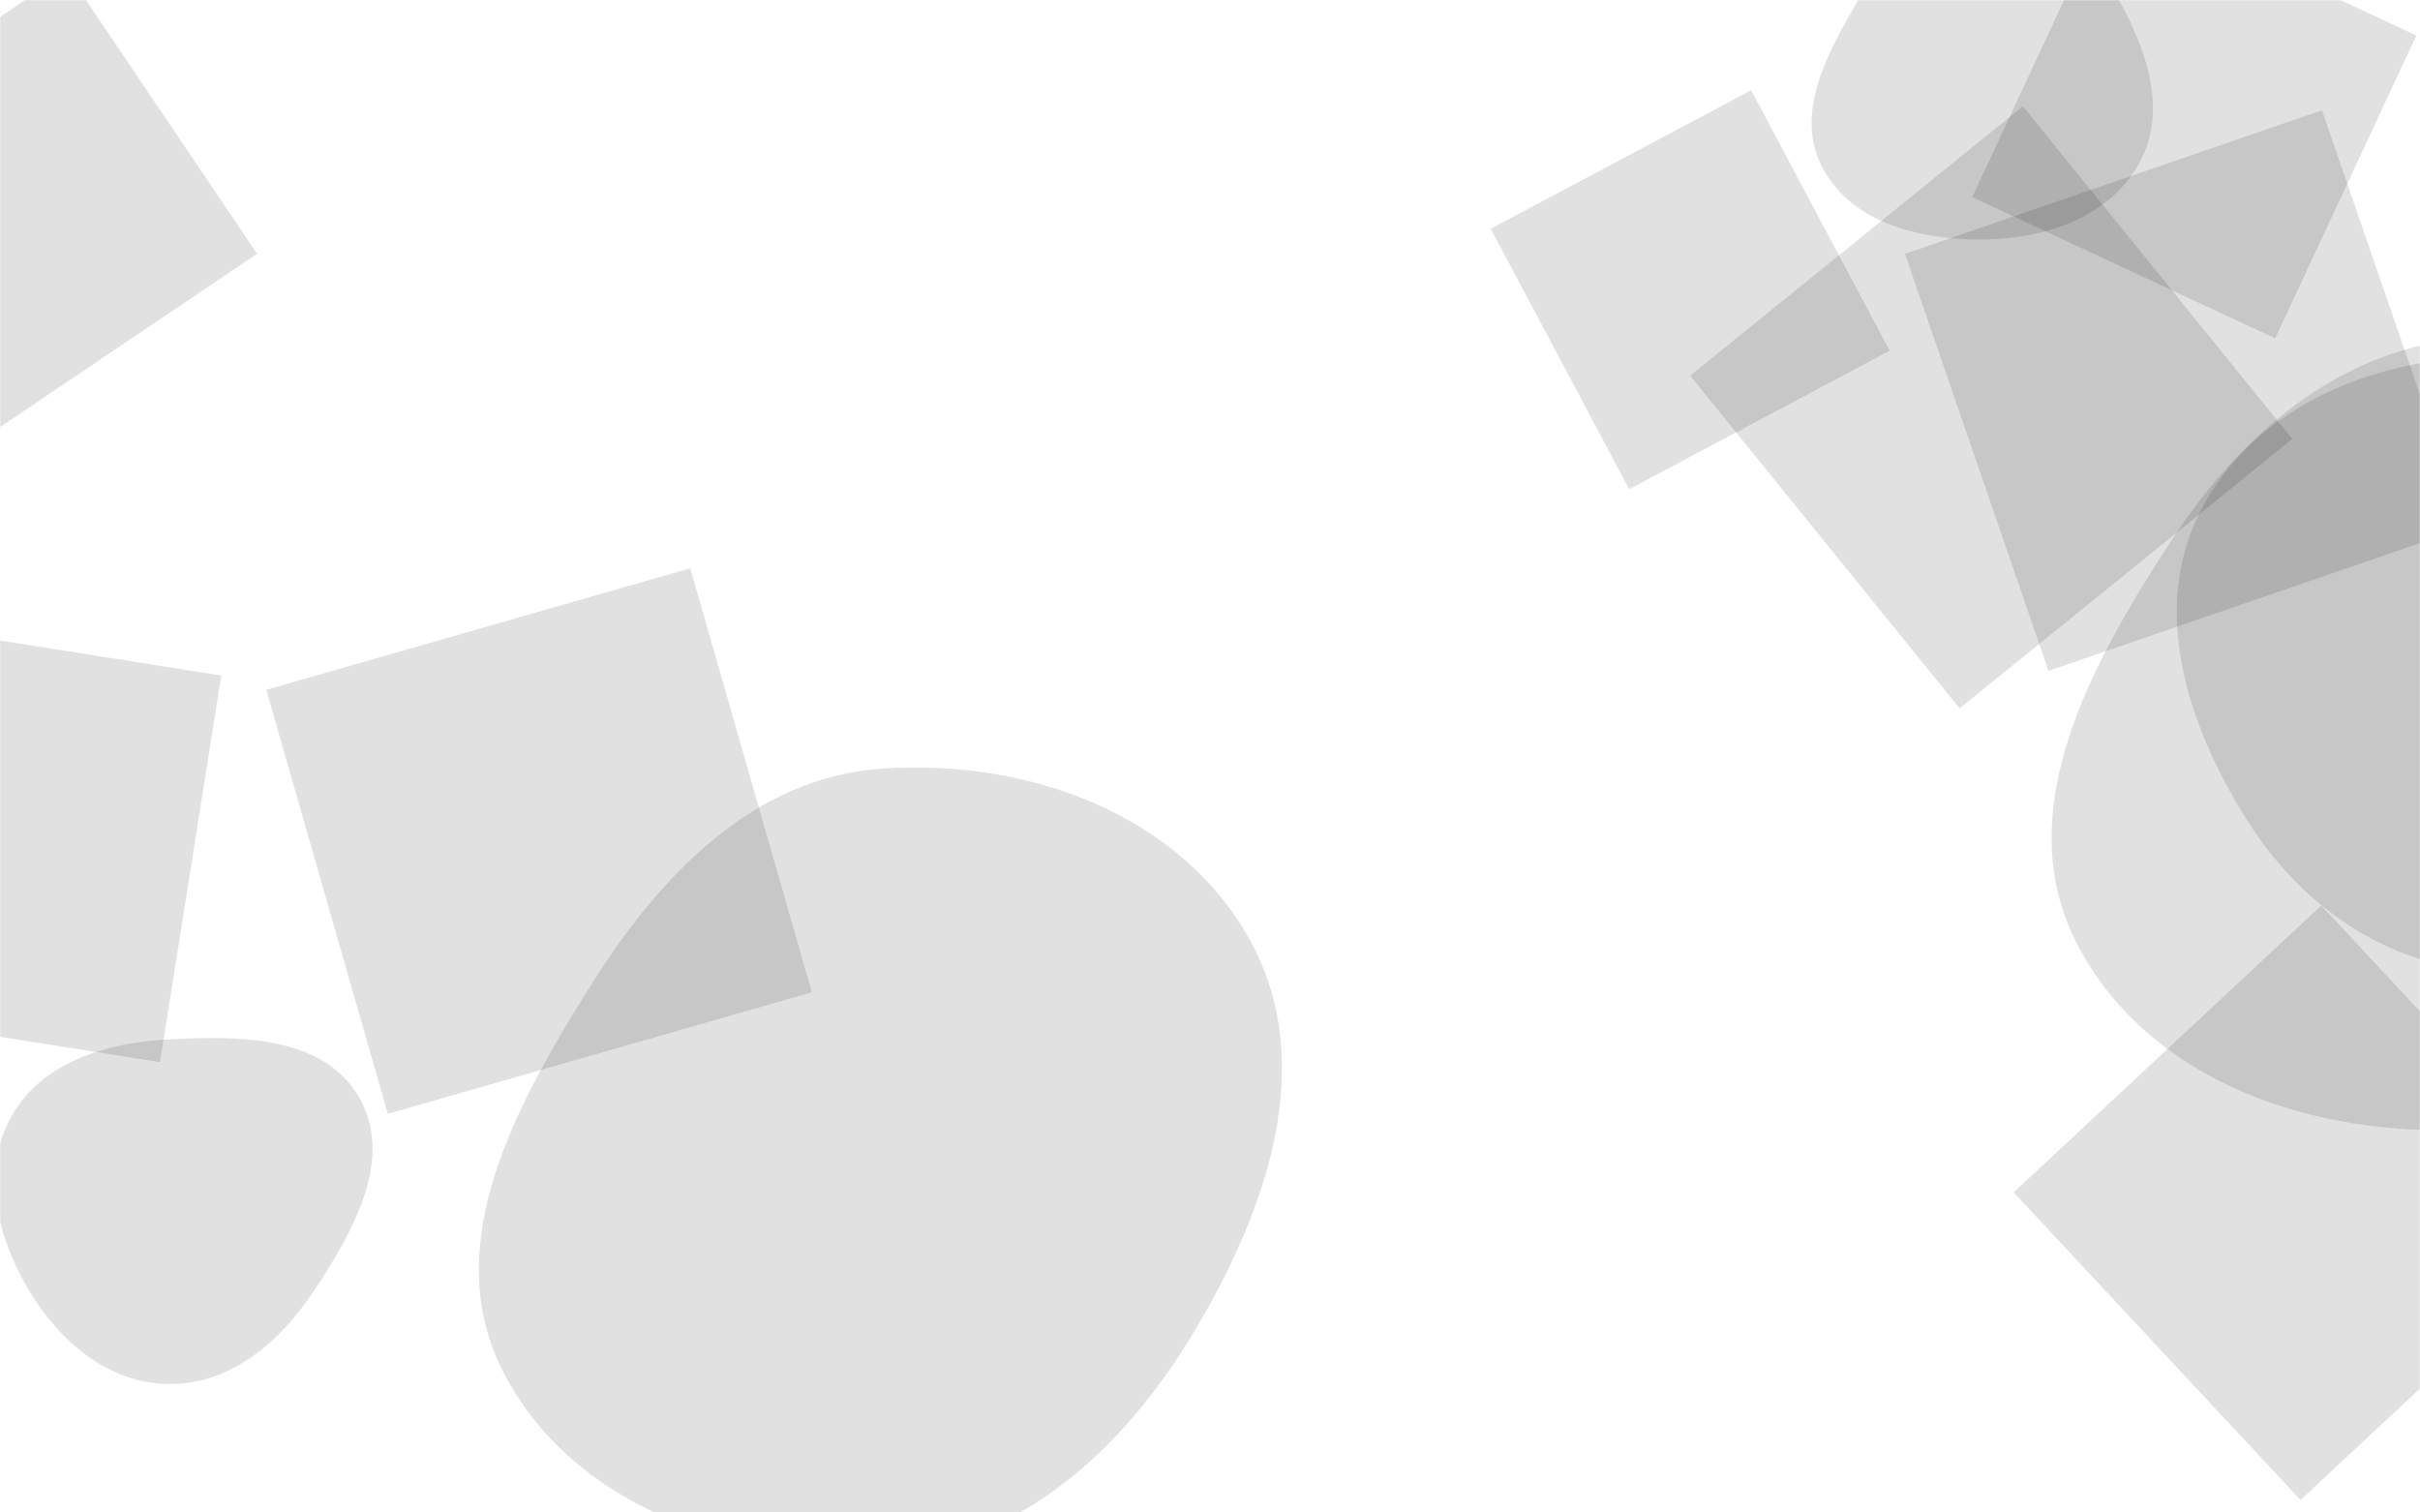 <svg xmlns="http://www.w3.org/2000/svg" version="1.1" xmlns:xlink="http://www.w3.org/1999/xlink" xmlns:svgjs="http://svgjs.dev/svgjs" width="1440" height="900" preserveAspectRatio="none" viewBox="0 0 1440 900"><g mask="url(&quot;#SvgjsMask1140&quot;)" fill="none"><path d="M1181.566,142.465C1218.123,141.847,1255.605,128.805,1273.104,96.703C1290.034,65.646,1277.375,29.38,1260.006,-1.434C1242.217,-32.994,1217.792,-66.046,1181.566,-65.695C1145.704,-65.348,1123.85,-30.88,1105.714,0.061C1087.276,31.517,1067.368,67.709,1084.509,99.89C1102.31,133.31,1143.706,143.105,1181.566,142.465" fill="rgba(0, 0, 0, 0.12)" class="triangle-float3"></path><path d="M1198.224 709.522L1368.899 892.548 1551.925 721.874 1381.251 538.848z" fill="rgba(0, 0, 0, 0.12)" class="triangle-float3"></path><path d="M969.442 291.092L1124.423 208.687 1042.018 53.707 887.037 136.111z" fill="rgba(0, 0, 0, 0.12)" class="triangle-float3"></path><path d="M1381.684 65.606L1133.52 151.055 1218.97 399.22 1467.134 313.77z" fill="rgba(0, 0, 0, 0.12)" class="triangle-float2"></path><path d="M525.372,924.427C606.479,919.768,668.819,862.139,710.533,792.425C753.706,720.272,784.435,633.026,743.769,559.431C702.113,484.043,611.313,451.613,525.372,457.329C448.545,462.439,393.149,520.342,352.095,585.481C307.037,656.974,260.824,740.805,299.291,816.05C340.063,895.804,435.947,929.564,525.372,924.427" fill="rgba(0, 0, 0, 0.12)" class="triangle-float1"></path><path d="M1470.65,671.775C1553.932,666.554,1616.894,606.188,1659.629,534.517C1703.725,460.564,1737.129,370.978,1694.667,296.075C1651.801,220.459,1557.39,195.55,1470.65,201.158C1393.658,206.136,1333.937,257.524,1291.756,322.126C1243.81,395.558,1195.689,483.024,1235.634,561.098C1277.907,643.72,1378.024,677.582,1470.65,671.775" fill="rgba(0, 0, 0, 0.12)" class="triangle-float1"></path><path d="M410.73 338.138L158.436 410.483 230.78 662.777 483.075 590.433z" fill="rgba(0, 0, 0, 0.12)" class="triangle-float3"></path><path d="M39.8-16.767L-127.969 96.394-14.807 264.162 152.961 151.001z" fill="rgba(0, 0, 0, 0.12)" class="triangle-float1"></path><path d="M1486.477,578.155C1549.646,578.949,1607.76,546.604,1641.585,493.249C1678.17,435.541,1693.938,362.804,1660.929,302.978C1626.982,241.451,1556.748,212.312,1486.477,212.129C1415.855,211.946,1343.787,239.81,1310.448,302.067C1278.508,361.711,1301.604,432.385,1337.978,489.434C1371.203,541.544,1424.681,577.378,1486.477,578.155" fill="rgba(0, 0, 0, 0.12)" class="triangle-float3"></path><path d="M1166.056 421.509L1364.005 261.213 1203.709 63.264 1005.76 223.56z" fill="rgba(0, 0, 0, 0.12)" class="triangle-float2"></path><path d="M-134.81 595.583L95.224 632.017 131.658 401.982-98.376 365.548z" fill="rgba(0, 0, 0, 0.12)" class="triangle-float2"></path><path d="M100.62,823.556C137.246,823.83,166.589,798.597,186.827,768.069C210.148,732.892,234.747,689.593,213.675,653.025C192.588,616.431,142.794,616.194,100.62,618.468C63.414,620.474,25.238,631.752,6.877,664.174C-11.272,696.22,-2.054,735.053,16.617,766.797C34.98,798.017,64.401,823.285,100.62,823.556" fill="rgba(0, 0, 0, 0.12)" class="triangle-float1"></path><path d="M1353.8 201.341L1437.842 21.111 1257.612-62.932 1173.569 117.298z" fill="rgba(0, 0, 0, 0.12)" class="triangle-float2"></path></g><defs><mask id="SvgjsMask1140"><rect width="1440" height="900" fill="#ffffff"></rect></mask><style>
                @keyframes float1 {
                    0%{transform: translate(0, 0)}
                    50%{transform: translate(-10px, 0)}
                    100%{transform: translate(0, 0)}
                }

                .triangle-float1 {
                    animation: float1 5s infinite;
                }

                @keyframes float2 {
                    0%{transform: translate(0, 0)}
                    50%{transform: translate(-5px, -5px)}
                    100%{transform: translate(0, 0)}
                }

                .triangle-float2 {
                    animation: float2 4s infinite;
                }

                @keyframes float3 {
                    0%{transform: translate(0, 0)}
                    50%{transform: translate(0, -10px)}
                    100%{transform: translate(0, 0)}
                }

                .triangle-float3 {
                    animation: float3 6s infinite;
                }
            </style></defs></svg>